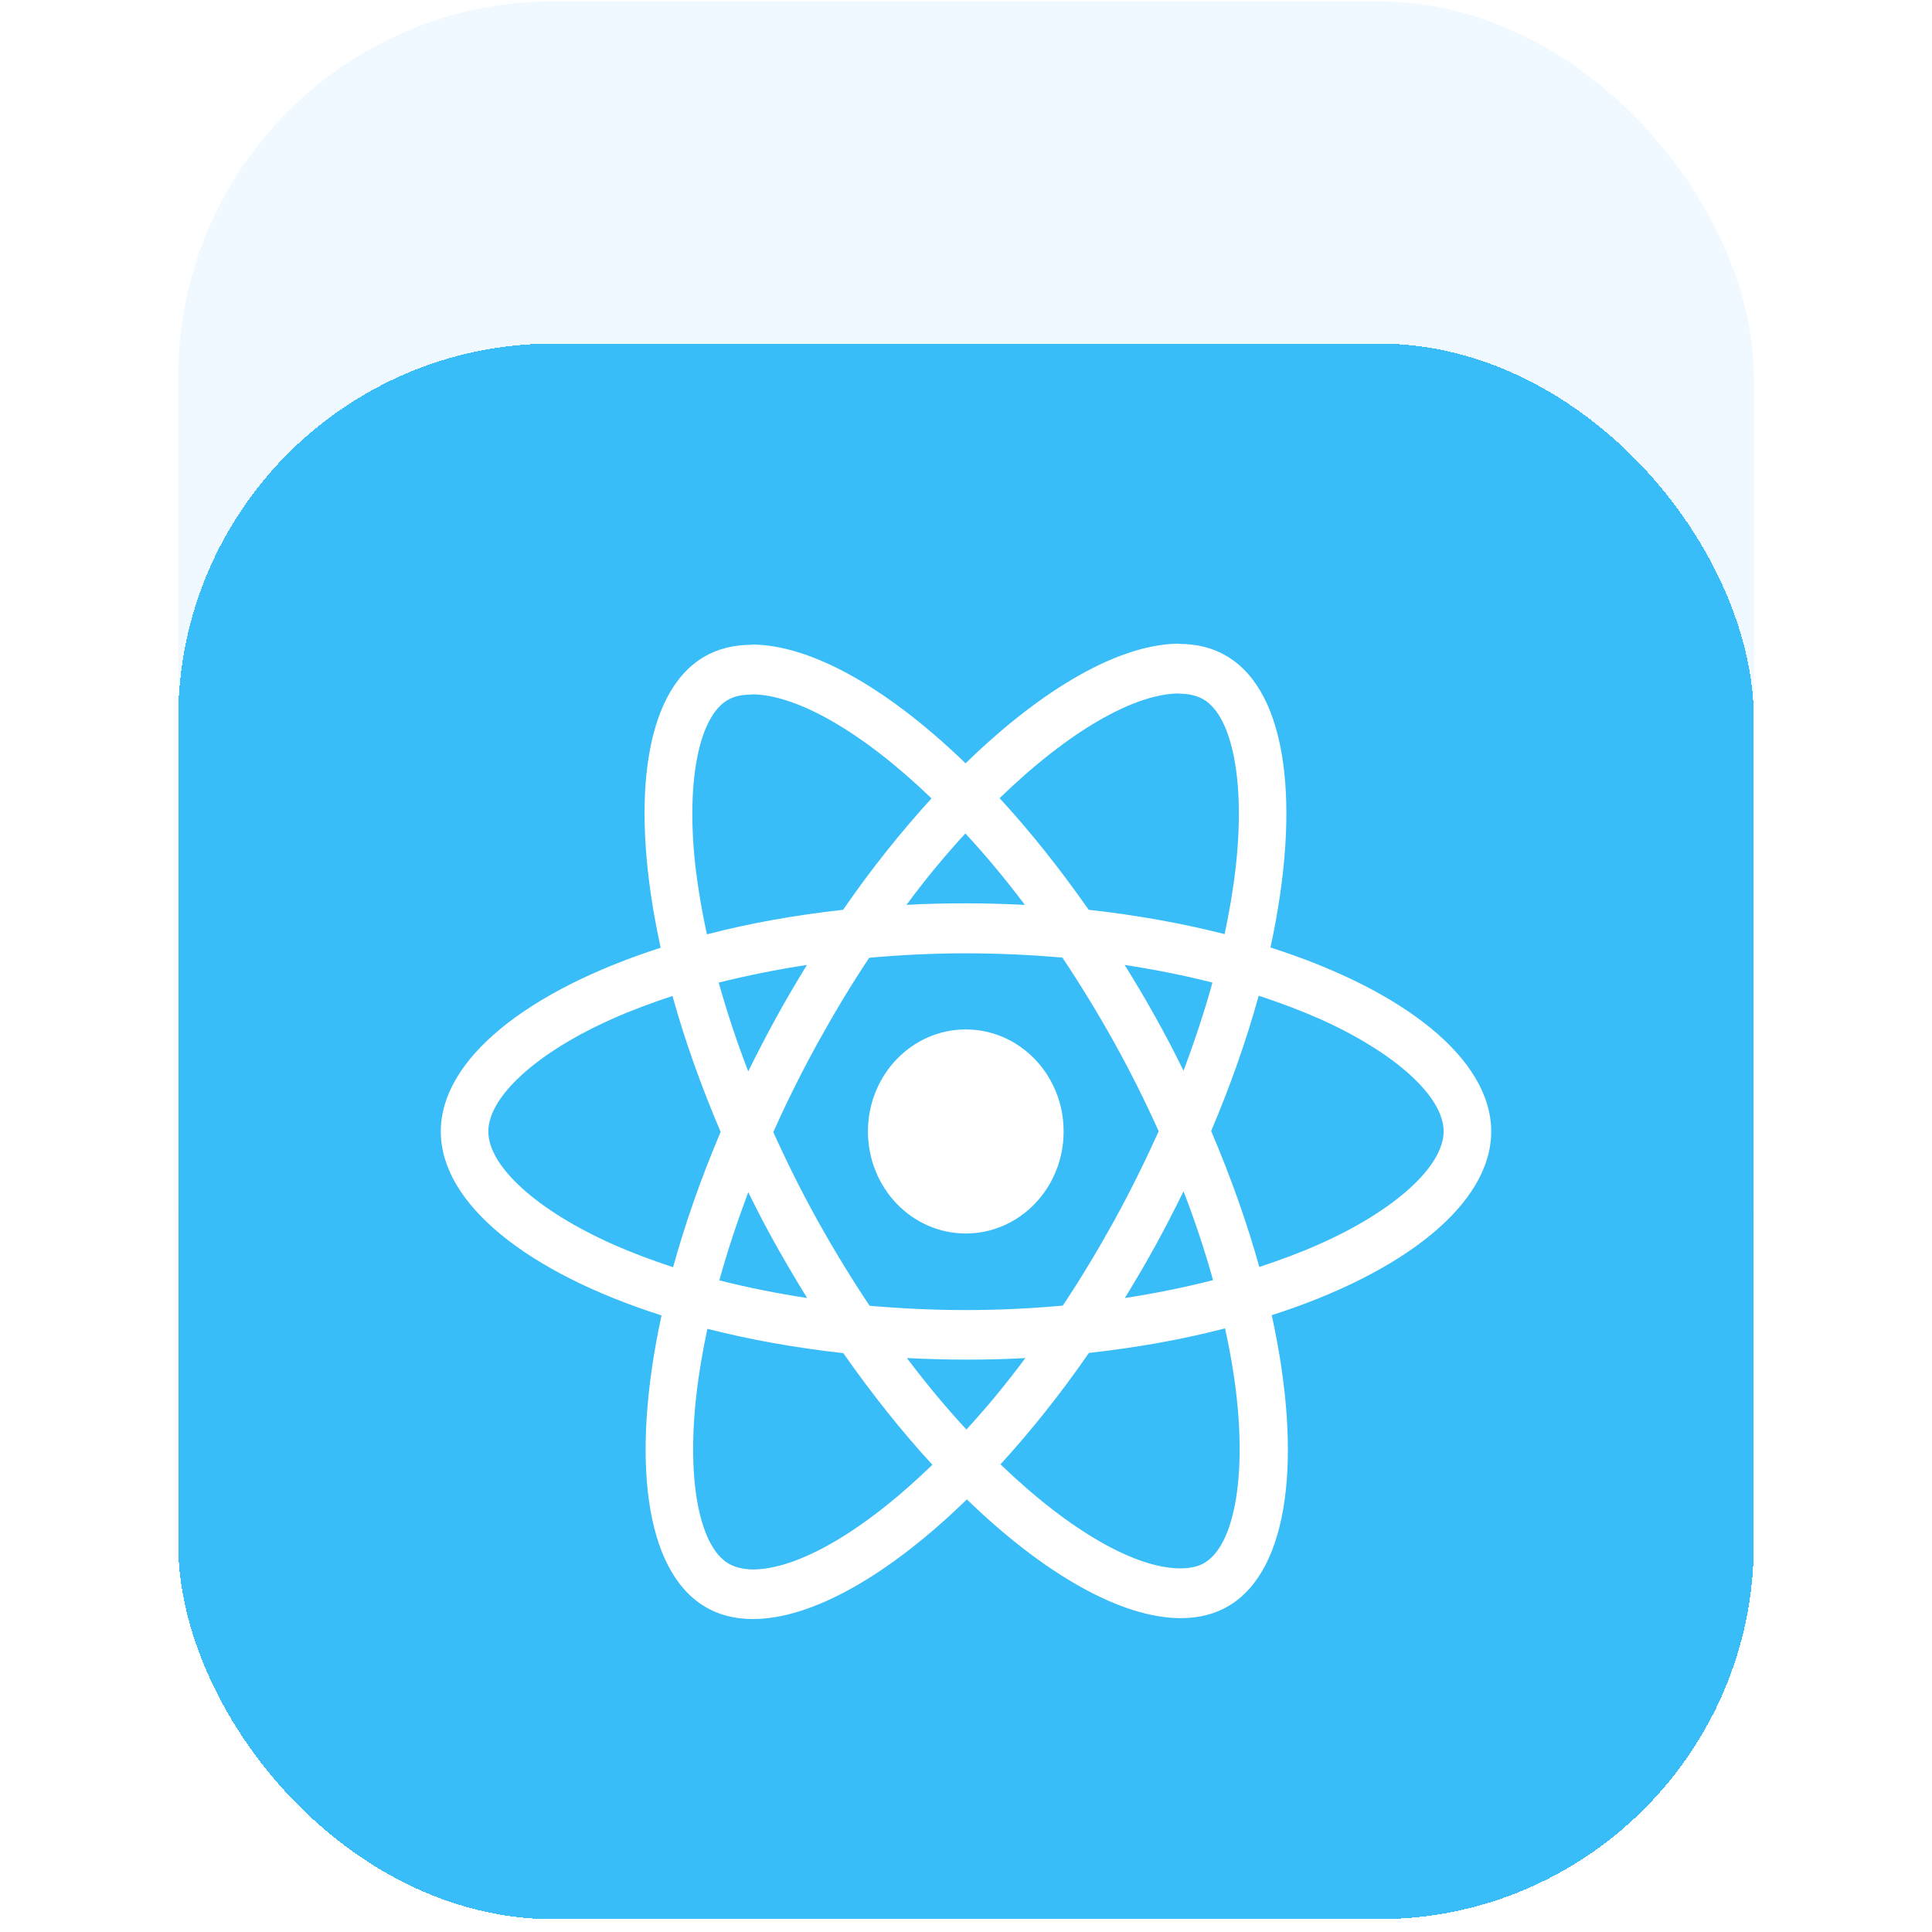 <svg width="103" height="103" viewBox="0 0 103 103" fill="none" xmlns="http://www.w3.org/2000/svg">
<rect x="9.5" y="0.074" width="84" height="84" rx="20" fill="#F0F9FF"/>
<g filter="url(#filter0_dd_10_304)">
<rect x="9.5" y="0.074" width="84" height="84" rx="20" fill="#38BDF8" shape-rendering="crispEdges"/>
<path d="M79.5 42.08C79.5 38.212 74.854 34.546 67.732 32.272C69.375 24.703 68.645 18.68 65.426 16.752C64.684 16.3 63.816 16.086 62.869 16.086V18.74C63.394 18.74 63.816 18.847 64.17 19.049C65.723 19.978 66.396 23.512 65.871 28.059C65.745 29.178 65.54 30.356 65.289 31.558C63.052 30.987 60.609 30.547 58.041 30.261C56.5 28.059 54.902 26.059 53.292 24.31C57.013 20.704 60.506 18.728 62.88 18.728V16.074C59.741 16.074 55.632 18.407 51.477 22.453C47.322 18.43 43.213 16.121 40.074 16.121V18.776C42.437 18.776 45.941 20.739 49.662 24.322C48.064 26.071 46.466 28.059 44.948 30.261C42.368 30.547 39.926 30.987 37.688 31.57C37.426 30.38 37.232 29.226 37.095 28.119C36.558 23.572 37.22 20.037 38.761 19.097C39.104 18.883 39.549 18.787 40.074 18.787V16.133C39.115 16.133 38.248 16.348 37.494 16.8C34.287 18.728 33.568 24.738 35.223 32.284C28.123 34.569 23.5 38.223 23.5 42.08C23.5 45.948 28.146 49.614 35.268 51.887C33.625 59.457 34.355 65.479 37.574 67.407C38.316 67.859 39.184 68.074 40.142 68.074C43.282 68.074 47.391 65.741 51.546 61.694C55.701 65.717 59.81 68.026 62.949 68.026C63.908 68.026 64.775 67.812 65.528 67.36C68.736 65.431 69.455 59.421 67.8 51.875C74.877 49.602 79.5 45.936 79.5 42.08ZM64.638 34.141C64.216 35.676 63.691 37.259 63.097 38.842C62.629 37.89 62.138 36.938 61.602 35.986C61.077 35.034 60.517 34.105 59.958 33.201C61.579 33.451 63.143 33.76 64.638 34.141ZM59.41 46.817C58.52 48.423 57.607 49.947 56.659 51.363C54.959 51.518 53.235 51.601 51.5 51.601C49.776 51.601 48.053 51.518 46.363 51.375C45.416 49.959 44.491 48.447 43.601 46.852C42.734 45.293 41.946 43.71 41.227 42.115C41.935 40.52 42.734 38.926 43.59 37.367C44.48 35.76 45.393 34.236 46.341 32.82C48.041 32.665 49.765 32.582 51.5 32.582C53.224 32.582 54.947 32.665 56.637 32.808C57.584 34.224 58.509 35.736 59.399 37.331C60.266 38.89 61.054 40.473 61.773 42.068C61.054 43.663 60.266 45.258 59.41 46.817ZM63.097 45.269C63.714 46.864 64.239 48.459 64.672 50.006C63.177 50.387 61.602 50.709 59.97 50.959C60.529 50.042 61.088 49.102 61.613 48.138C62.138 47.186 62.629 46.222 63.097 45.269ZM51.523 57.969C50.461 56.826 49.4 55.553 48.35 54.16C49.377 54.208 50.427 54.244 51.489 54.244C52.562 54.244 53.623 54.22 54.662 54.16C53.635 55.553 52.573 56.826 51.523 57.969ZM43.03 50.959C41.41 50.709 39.846 50.399 38.35 50.018C38.773 48.483 39.298 46.9 39.891 45.317C40.359 46.269 40.85 47.221 41.387 48.173C41.923 49.126 42.471 50.054 43.03 50.959ZM51.466 26.191C52.527 27.333 53.589 28.607 54.639 29.999C53.612 29.951 52.562 29.916 51.5 29.916C50.427 29.916 49.365 29.94 48.327 29.999C49.354 28.607 50.416 27.333 51.466 26.191ZM43.019 33.201C42.46 34.117 41.9 35.057 41.375 36.022C40.85 36.974 40.359 37.926 39.891 38.878C39.275 37.283 38.75 35.688 38.316 34.141C39.812 33.772 41.387 33.451 43.019 33.201ZM32.689 48.102C28.648 46.305 26.034 43.948 26.034 42.08C26.034 40.211 28.648 37.843 32.689 36.057C33.67 35.617 34.743 35.224 35.851 34.855C36.501 37.188 37.357 39.616 38.419 42.103C37.369 44.579 36.524 46.995 35.885 49.316C34.755 48.947 33.682 48.542 32.689 48.102ZM38.83 65.11C37.277 64.182 36.604 60.647 37.129 56.1C37.255 54.981 37.46 53.803 37.711 52.601C39.948 53.172 42.391 53.613 44.959 53.898C46.5 56.1 48.099 58.1 49.708 59.849C45.987 63.456 42.494 65.431 40.12 65.431C39.606 65.42 39.172 65.312 38.83 65.11ZM65.905 56.041C66.442 60.587 65.78 64.122 64.239 65.062C63.896 65.277 63.451 65.372 62.926 65.372C60.563 65.372 57.059 63.408 53.338 59.826C54.936 58.076 56.534 56.088 58.052 53.886C60.632 53.601 63.074 53.16 65.312 52.577C65.574 53.779 65.78 54.934 65.905 56.041ZM70.3 48.102C69.318 48.542 68.245 48.935 67.138 49.304C66.487 46.971 65.631 44.543 64.57 42.056C65.62 39.58 66.465 37.164 67.104 34.843C68.234 35.212 69.307 35.617 70.311 36.057C74.352 37.855 76.966 40.211 76.966 42.08C76.954 43.948 74.341 46.317 70.3 48.102Z" fill="white"/>
<path d="M51.488 47.519C54.369 47.519 56.705 45.083 56.705 42.079C56.705 39.075 54.369 36.64 51.488 36.64C48.608 36.64 46.272 39.075 46.272 42.079C46.272 45.083 48.608 47.519 51.488 47.519Z" fill="white"/>
</g>
<defs>
<filter id="filter0_dd_10_304" x="0.379" y="0.074" width="102.242" height="102.242" filterUnits="userSpaceOnUse" color-interpolation-filters="sRGB">
<feFlood flood-opacity="0" result="BackgroundImageFix"/>
<feColorMatrix in="SourceAlpha" type="matrix" values="0 0 0 0 0 0 0 0 0 0 0 0 0 0 0 0 0 0 127 0" result="hardAlpha"/>
<feOffset dy="9.121"/>
<feGaussianBlur stdDeviation="4.56"/>
<feComposite in2="hardAlpha" operator="out"/>
<feColorMatrix type="matrix" values="0 0 0 0 0.027 0 0 0 0 0.494 0 0 0 0 0.855 0 0 0 0.2 0"/>
<feBlend mode="normal" in2="BackgroundImageFix" result="effect1_dropShadow_10_304"/>
<feColorMatrix in="SourceAlpha" type="matrix" values="0 0 0 0 0 0 0 0 0 0 0 0 0 0 0 0 0 0 127 0" result="hardAlpha"/>
<feOffset dy="9.121"/>
<feGaussianBlur stdDeviation="4.56"/>
<feComposite in2="hardAlpha" operator="out"/>
<feColorMatrix type="matrix" values="0 0 0 0 0.031 0 0 0 0 0.639 0 0 0 0 0.902 0 0 0 0.1 0"/>
<feBlend mode="normal" in2="effect1_dropShadow_10_304" result="effect2_dropShadow_10_304"/>
<feBlend mode="normal" in="SourceGraphic" in2="effect2_dropShadow_10_304" result="shape"/>
</filter>
</defs>
</svg>
